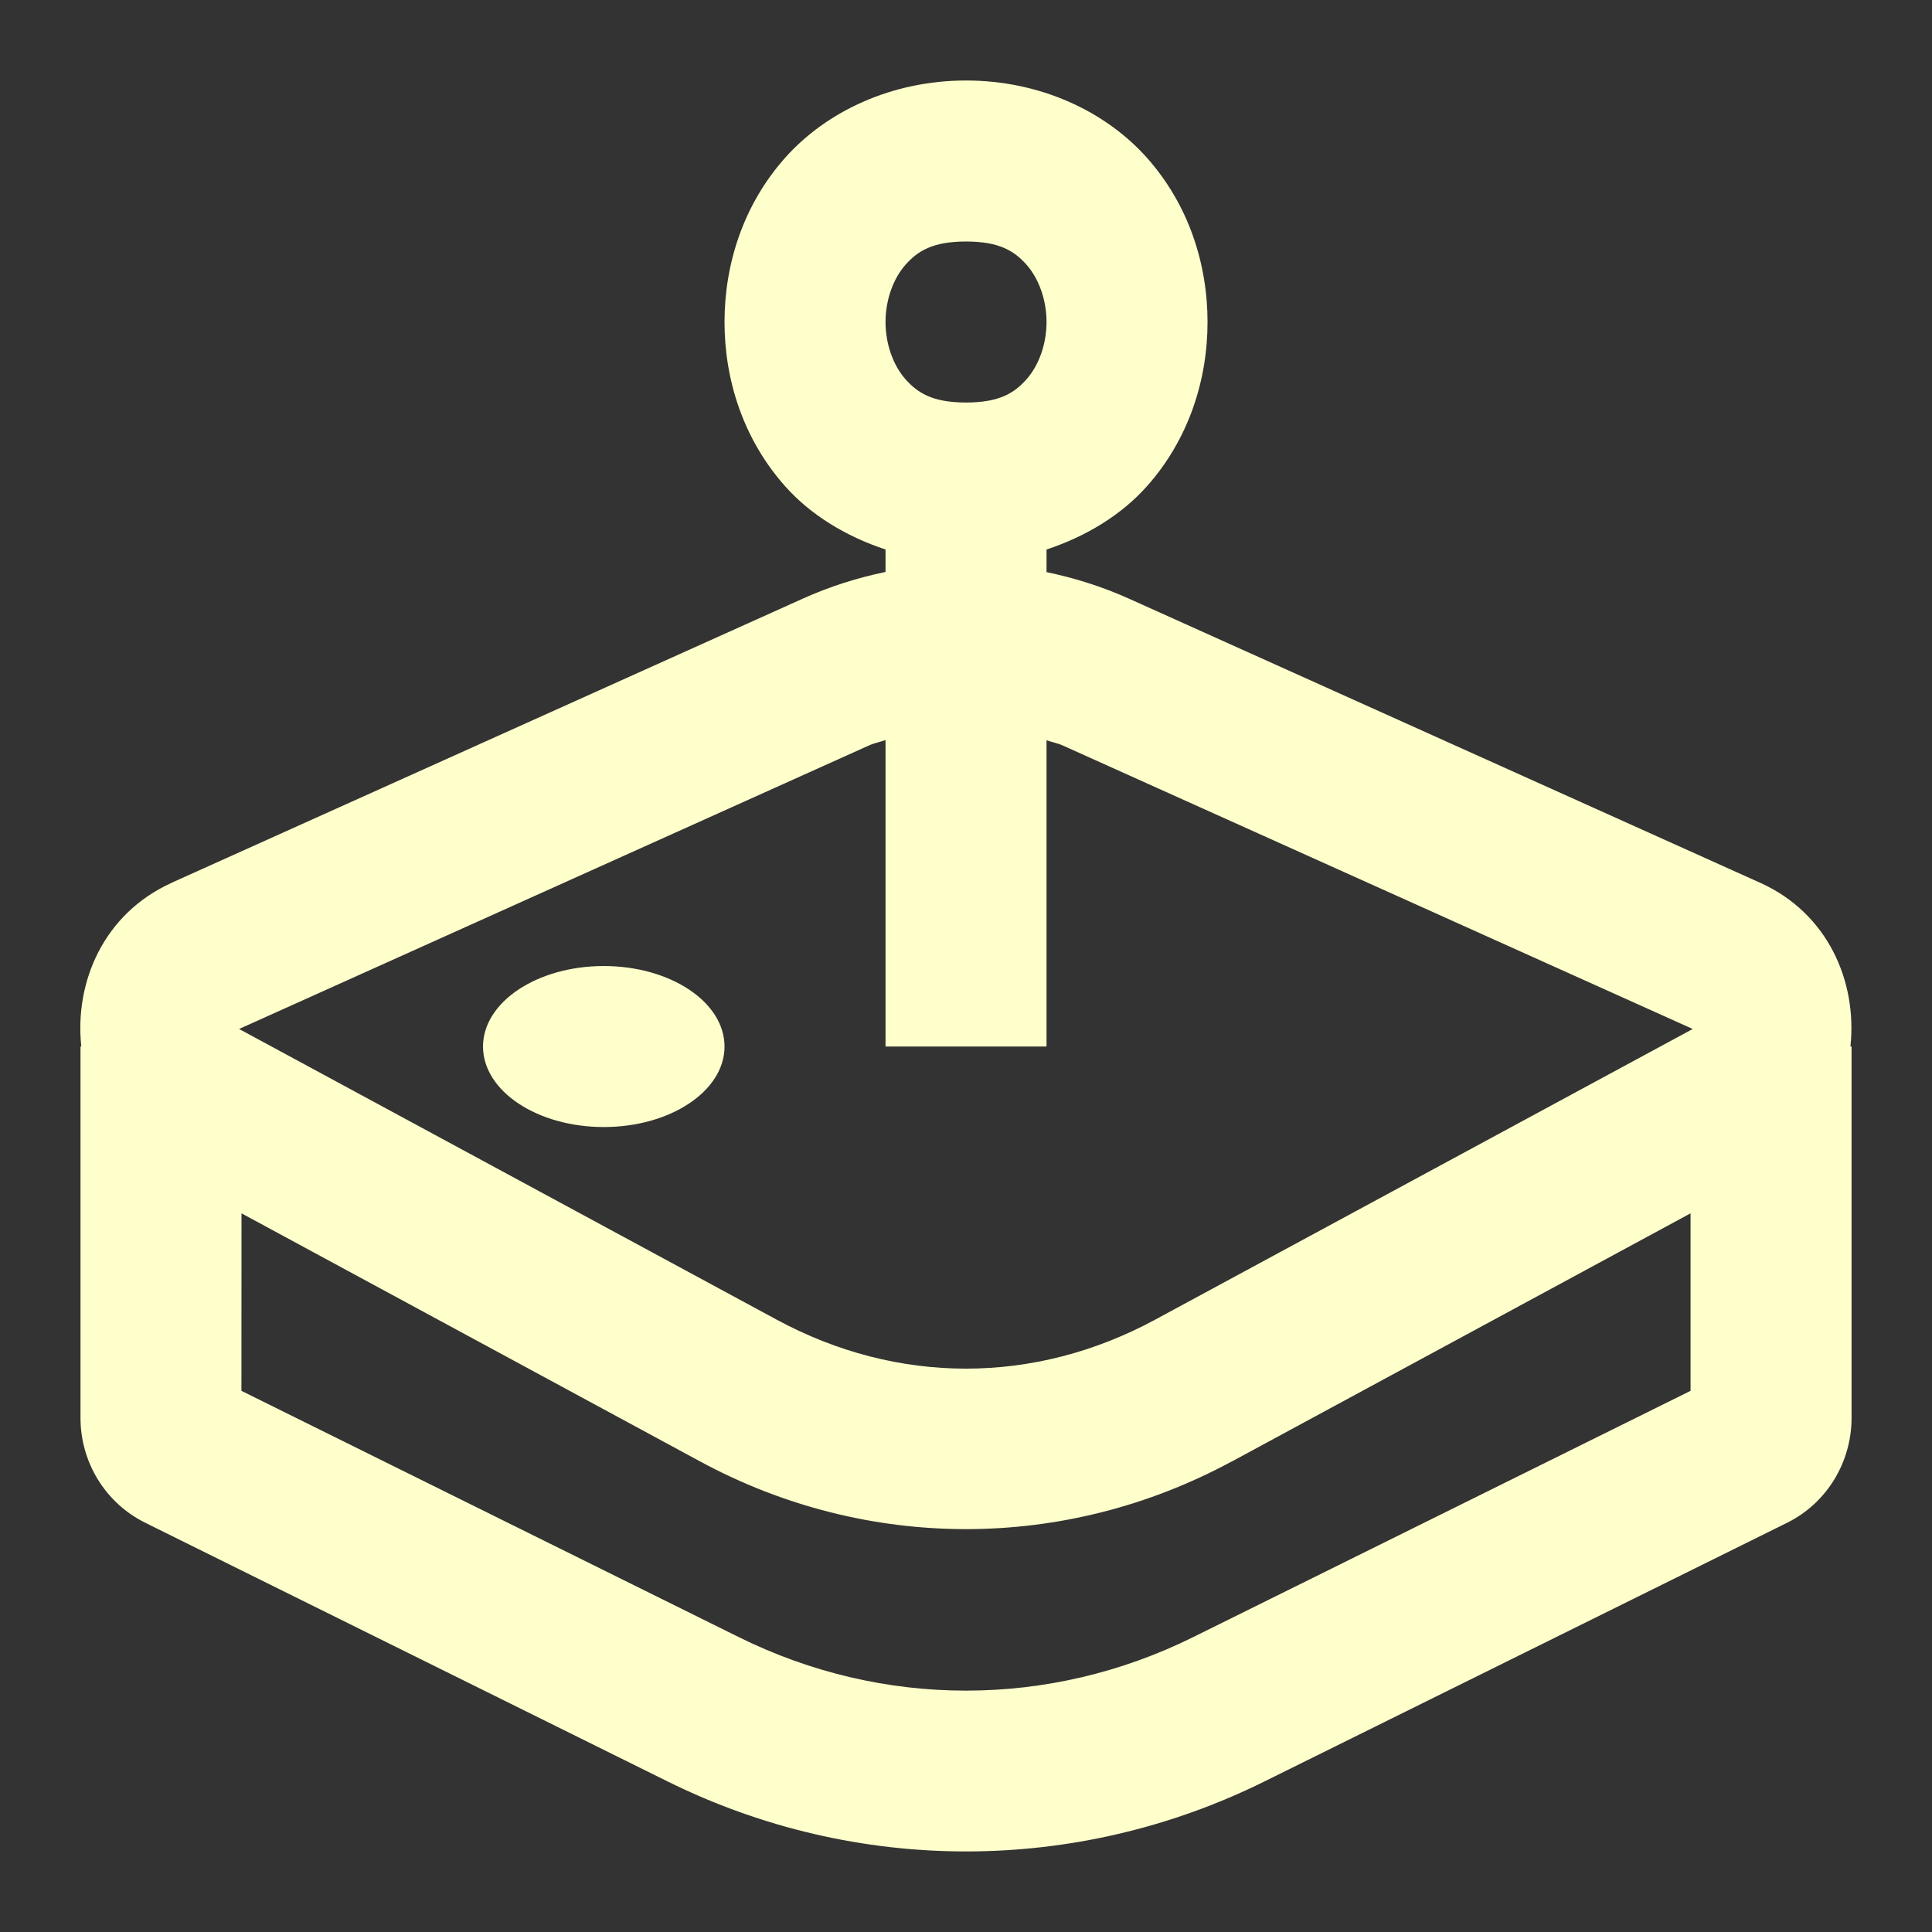 <svg xmlns="http://www.w3.org/2000/svg" xmlns:xlink="http://www.w3.org/1999/xlink" viewBox="0,0,256,256" width="96px" height="96px" fill-rule="nonzero"><rect x="0" y="0" width="256" height="256" fill="#333333" stroke="none"/><g fill="#ffffcc" fill-rule="nonzero" stroke="none" stroke-width="1" stroke-linecap="butt" stroke-linejoin="miter" stroke-miterlimit="10" stroke-dasharray="" stroke-dashoffset="0" font-family="none" font-weight="none" font-size="none" text-anchor="none" style="mix-blend-mode: normal"><g transform="scale(10.667,10.667)"><path d="M12,1c-0.917,0 -1.731,0.38 -2.248,0.961c-0.517,0.581 -0.752,1.317 -0.752,2.039c0,0.722 0.235,1.458 0.752,2.039c0.316,0.356 0.753,0.623 1.248,0.787v0.279c-0.351,0.072 -0.696,0.182 -1.029,0.332l-7.84,3.529l-0.002,0.002c-0.838,0.38 -1.205,1.227 -1.119,2.031h-0.01v4.615c0,0.543 0.302,1.052 0.803,1.301l6.492,3.215c2.339,1.158 5.071,1.158 7.41,0l6.488,-3.211c0.506,-0.248 0.807,-0.763 0.807,-1.305v-4.615h-0.014c0.086,-0.806 -0.28,-1.655 -1.121,-2.033l-7.84,-3.529c-0.332,-0.149 -0.676,-0.258 -1.025,-0.33v-0.281c0.495,-0.164 0.932,-0.431 1.248,-0.787c0.517,-0.581 0.752,-1.317 0.752,-2.039c0,-0.722 -0.235,-1.458 -0.752,-2.039c-0.517,-0.581 -1.331,-0.961 -2.248,-0.961zM12,3c0.417,0 0.602,0.12 0.752,0.289c0.15,0.169 0.248,0.433 0.248,0.711c0,0.278 -0.098,0.542 -0.248,0.711c-0.15,0.169 -0.335,0.289 -0.752,0.289c-0.417,0 -0.602,-0.12 -0.752,-0.289c-0.15,-0.169 -0.248,-0.433 -0.248,-0.711c0,-0.278 0.098,-0.542 0.248,-0.711c0.15,-0.169 0.335,-0.289 0.752,-0.289zM11,9.193v3.807h2v-3.805c0.067,0.025 0.137,0.036 0.203,0.066l7.824,3.521l-6.678,3.611c-1.5,0.811 -3.201,0.811 -4.701,0l-6.678,-3.611l7.822,-3.521c0.068,-0.031 0.138,-0.043 0.207,-0.068zM7.5,12c-0.828,0 -1.5,0.448 -1.5,1c0,0.552 0.672,1 1.5,1c0.828,0 1.5,-0.448 1.5,-1c0,-0.552 -0.672,-1 -1.5,-1zM3,15.072l5.697,3.082c2.072,1.121 4.532,1.121 6.604,0h0.002l5.697,-3.082v2.205l-6.182,3.061c-1.787,0.884 -3.85,0.884 -5.637,0l-6.182,-3.061z"></path></g></g></svg>